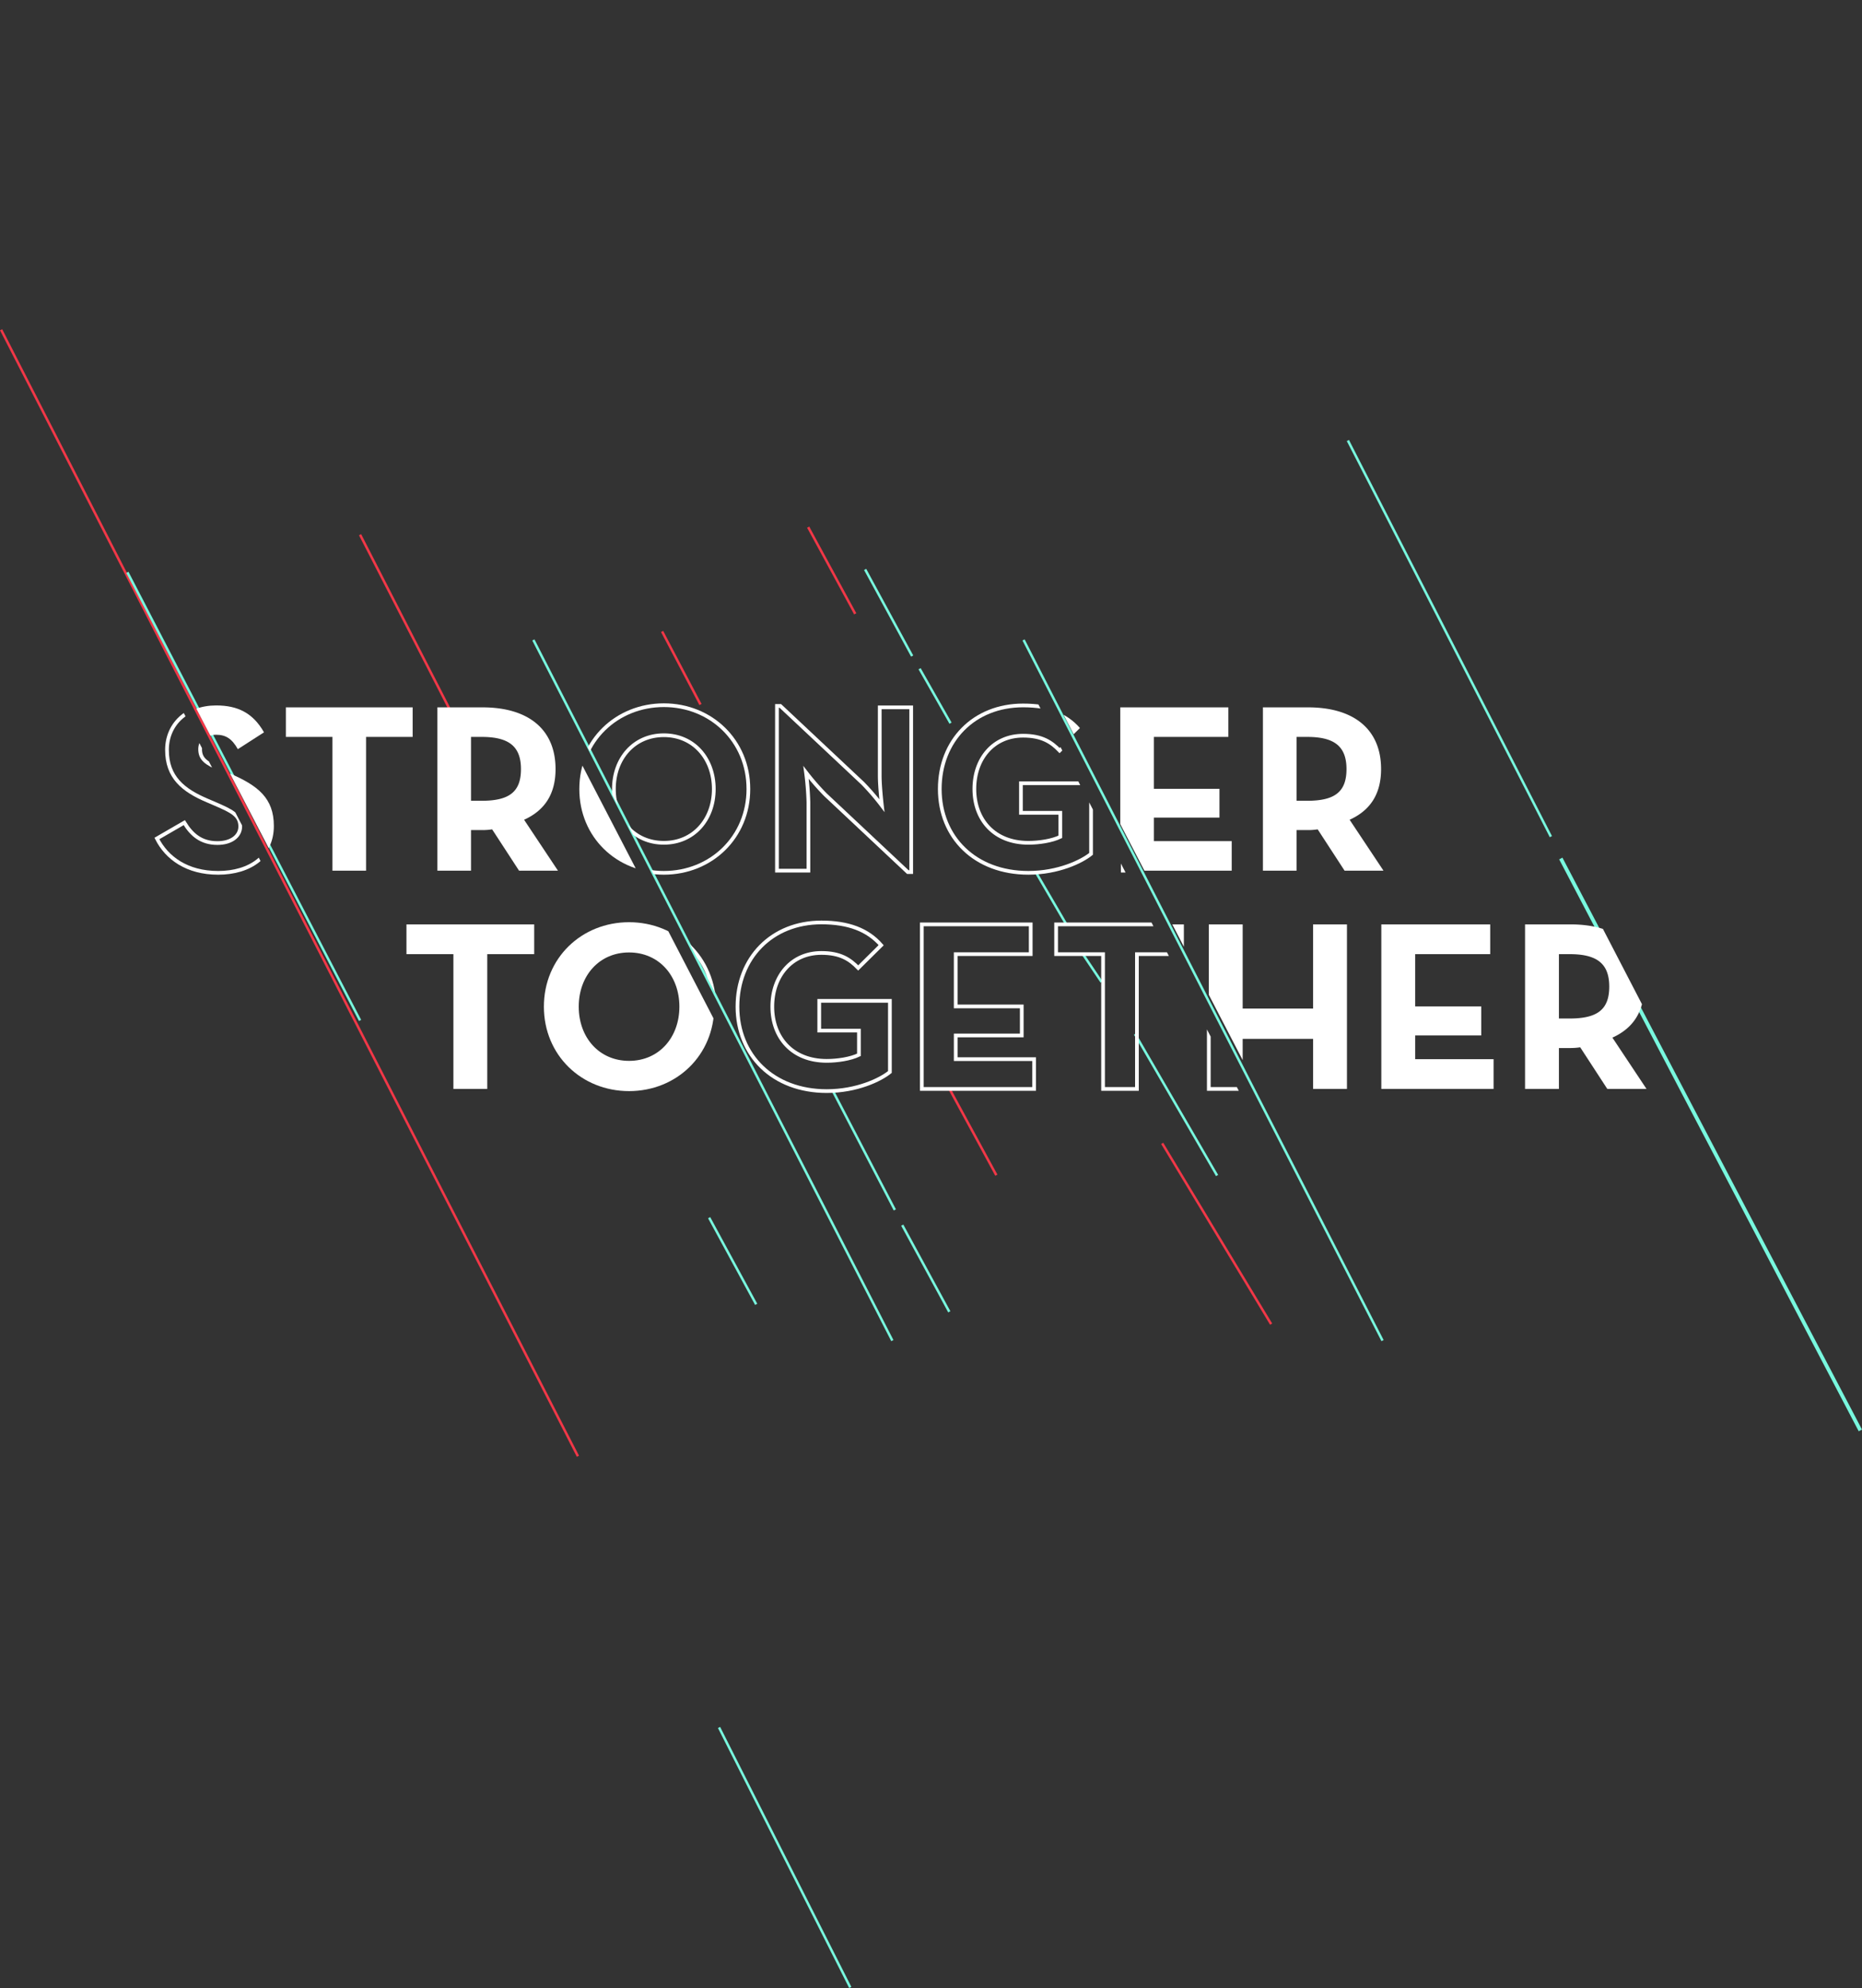 <svg xmlns="http://www.w3.org/2000/svg" xmlns:xlink="http://www.w3.org/1999/xlink" width="752.109" height="802.953" viewBox="0 0 752.109 802.953">
    <rect x="0" y="0" width="752.109" height="802.953" fill="#333333" stroke="none"/>
    <defs>
        <style>.a,.b,.c,.d,.h,.i{fill:none;}.b,.d{stroke:#78f7de;}.c{stroke:#f13747;}.d,.h,.i{stroke-width:1.5px;}.e{clip-path:url(#a);}.f{fill:#fff;}.g{clip-path:url(#b);}.h,.i{stroke:#fff;}.h{stroke-miterlimit:10;}.j{clip-path:url(#c);}.k{clip-path:url(#d);}</style>
        <clipPath id="a">
            <path class="a" d="M431,384.5H287L141,103H285Z" transform="translate(-141 -103)" />
        </clipPath>
        <clipPath id="b">
            <path class="a" d="M628,384.5H437L291,103H482Z" transform="translate(-291 -103)" />
        </clipPath>
        <clipPath id="c">
            <path class="a" d="M809,384.5H636L490,103H663Z" transform="translate(-490 -103)" />
        </clipPath>
        <clipPath id="d">
            <path class="a" d="M281,384.5H241L95,103h40Z" transform="translate(-95 -103)" />
        </clipPath>
    </defs>
    <g transform="translate(-0.055 -0.272)">
        <line class="b" x2="53" y2="105" transform="translate(290.5 698)" />
        <line class="c" x2="233" y2="455" transform="translate(0.5 133.459)" />
        <line class="b" x2="145" y2="283" transform="translate(215.5 258.744)" />
        <line class="b" x2="145" y2="283" transform="translate(413.5 258.744)" />
        <path class="b" d="M0,0,12.5,22" transform="translate(371.5 270.365)" />
        <path class="b" d="M0,0,12.167,20.833" transform="translate(418.5 352.627)" />
        <path class="b" d="M0,0,7.5,11.167" transform="translate(437.5 385.718)" />
        <path class="b" d="M0,0,33.167,57.167" transform="translate(458.5 417.901)" />
        <line class="c" x2="44" y2="73" transform="translate(469.5 462.082)" />
        <line class="b" x2="25" y2="48" transform="translate(336.5 440.96)" />
        <line class="b" x2="19" y2="35" transform="translate(349.5 230.25)" />
        <line class="c" x2="19" y2="35" transform="translate(326.5 213.194)" />
        <line class="b" x2="19" y2="35" transform="translate(286.5 492.102)" />
        <line class="c" x2="19" y2="35" transform="translate(383.5 439.932)" />
        <line class="b" x2="19" y2="35" transform="translate(364.5 495.112)" />
        <path class="c" d="M0,0,15.5,29.5" transform="translate(267.5 255.325)" />
        <line class="c" x2="39" y2="76" transform="translate(145.5 216.244)" />
        <line class="d" x1="121" y1="231" transform="translate(630.5 347.017)" />
        <line class="b" x2="82" y2="160" transform="translate(626.5 338.193) rotate(180)" />
        <!-- <line class="b" x2="82" y2="160" transform="translate(534.5 160.5) rotate(180)" /> -->
        <line class="b" x2="94" y2="181" transform="translate(51.5 231.43)" />
        <g transform="translate(1 224.074)">
            <g transform="translate(46)">
                <g class="e">
                    <g transform="translate(16.435 61.027)">
                        <path class="f" d="M157.435,217.862l11.057-6.4c2.91,4.753,6.694,8.245,13.387,8.245,5.626,0,9.215-2.813,9.215-6.693,0-4.656-3.687-6.3-9.895-9.021l-3.394-1.455c-9.8-4.171-16.3-9.409-16.3-20.467,0-10.185,7.76-17.945,19.885-17.945,8.632,0,14.84,3.007,19.3,10.864l-10.572,6.79c-2.328-4.171-4.851-5.82-8.73-5.82-3.977,0-6.5,2.522-6.5,5.82,0,4.074,2.522,5.723,8.341,8.245l3.4,1.455c11.543,4.947,18.042,9.991,18.042,21.34,0,12.222-9.6,18.915-22.5,18.915C169.56,231.733,161.411,225.719,157.435,217.862Z" transform="translate(-157.435 -164.027)" />
                        <path class="f" d="M228.341,176.831H209.523V164.9h51.216v11.931H241.921V230.86h-13.58Z" transform="translate(-157.435 -164.027)" />
                        <path class="f" d="M319.424,230.86H303.71l-10.864-16.684a26.122,26.122,0,0,1-3.88.291H284.31V230.86H270.729V164.9h18.237c18.43,0,29.488,8.827,29.488,24.929,0,10.282-4.559,16.781-12.707,20.467Zm-30.846-28.227c11.058,0,15.907-3.492,15.907-12.8s-5.044-13-15.907-13H284.31v25.8Z" transform="translate(-157.435 -164.027)" />
                        <path class="f" d="M328.057,197.88c0-19.5,15.131-33.853,34.143-33.853s34.145,14.356,34.145,33.853-15.132,33.853-34.145,33.853S328.057,217.377,328.057,197.88Zm54.32,0c0-12.319-8.148-21.728-20.177-21.728s-20.176,9.409-20.176,21.728,8.149,21.728,20.176,21.728S382.377,210.2,382.377,197.88Z" transform="translate(-157.435 -164.027)" />
                        <path class="f" d="M427.481,200.208a98.013,98.013,0,0,1-7.857-9.021,116.111,116.111,0,0,1,.97,12.028V230.86H407.887V164.318h1.358l33.271,31.234a93.765,93.765,0,0,1,7.76,9.021s-.873-7.469-.873-12.028V164.9H462.11v66.542h-1.358Z" transform="translate(-157.435 -164.027)" />
                        <path class="f" d="M473.651,197.88c0-19.5,13.774-33.756,33.66-33.756,10.766,0,18.526,2.91,23.959,9.118l-9.216,9.118c-3.3-3.4-7.08-6.014-14.743-6.014-11.932,0-19.692,9.215-19.692,21.534s7.954,21.728,21.825,21.728c4.268,0,9.506-.776,12.9-2.425v-9.7H506.437V195.552h28.324V224.07c-3.782,3.1-13.288,7.663-25.317,7.663C487.91,231.733,473.651,217.377,473.651,197.88Z" transform="translate(-157.435 -164.027)" />
                        <path class="f" d="M547.565,164.9h43.651v11.931h-30.07v20.952h26.481v11.64H561.146v9.506h31.428V230.86H547.565Z" transform="translate(-157.435 -164.027)" />
                        <path class="f" d="M653.877,230.86H638.163L627.3,214.176a26.121,26.121,0,0,1-3.88.291h-4.656V230.86h-13.58V164.9h18.236c18.43,0,29.488,8.827,29.488,24.929,0,10.282-4.559,16.781-12.707,20.467Zm-30.846-28.227c11.058,0,15.907-3.492,15.907-12.8s-5.043-13-15.907-13h-4.268v25.8Z" transform="translate(-157.435 -164.027)" />
                    </g>
                    <g transform="translate(117.233 148.678)">
                        <path class="f" d="M277.193,264.579h-18.96V252.558h51.6v12.021H290.875v54.437H277.193Z" transform="translate(-258.233 -251.678)" />
                        <path class="f" d="M313.746,285.787c0-19.645,15.247-34.109,34.4-34.109s34.4,14.464,34.4,34.109-15.246,34.108-34.4,34.108S313.746,305.431,313.746,285.787Zm54.731,0c0-12.412-8.21-21.892-20.329-21.892s-20.328,9.48-20.328,21.892,8.209,21.892,20.328,21.892S368.477,298.2,368.477,285.787Z" transform="translate(-258.233 -251.678)" />
                        <path class="f" d="M391.934,285.787c0-19.645,13.878-34.012,33.913-34.012,10.848,0,18.667,2.933,24.139,9.187l-9.284,9.187c-3.323-3.42-7.135-6.059-14.855-6.059-12.022,0-19.84,9.285-19.84,21.7s8.014,21.892,21.99,21.892c4.3,0,9.577-.782,13-2.444v-9.773H424.967V283.441h28.538v28.733c-3.812,3.128-13.389,7.721-25.508,7.721C406.3,319.895,391.934,305.431,391.934,285.787Z" transform="translate(-258.233 -251.678)" />
                        <path class="f" d="M466.407,252.558h43.98v12.021h-30.3v21.11h26.681v11.728H480.09v9.578h31.665v12.021H466.407Z" transform="translate(-258.233 -251.678)" />
                        <path class="f" d="M539.61,264.579H520.65V252.558h51.6v12.021h-18.96v54.437H539.61Z" transform="translate(-258.233 -251.678)" />
                        <path class="f" d="M582.32,252.558H596v34.01h28.44v-34.01h13.683v66.458H624.442V298.785H596v20.231H582.32Z" transform="translate(-258.233 -251.678)" />
                        <path class="f" d="M652.005,252.558h43.979v12.021h-30.3v21.11h26.681v11.728H665.687v9.578h31.666v12.021H652.005Z" transform="translate(-258.233 -251.678)" />
                        <path class="f" d="M759.121,319.016H743.288l-10.946-16.81a26.386,26.386,0,0,1-3.909.293h-4.692v16.517H710.06V252.558h18.373c18.569,0,29.711,8.893,29.711,25.117,0,10.359-4.594,16.908-12.8,20.621Zm-31.079-28.44c11.142,0,16.028-3.519,16.028-12.9s-5.082-13.1-16.028-13.1h-4.3v26Z" transform="translate(-258.233 -251.678)" />
                    </g>
                </g>
            </g>
            <g transform="translate(196)">
                <g class="g">
                    <g transform="translate(-133.565 61.027)">
                        <path class="h" d="M157.435,217.862l11.057-6.4c2.91,4.753,6.694,8.245,13.387,8.245,5.626,0,9.215-2.813,9.215-6.693,0-4.656-3.687-6.3-9.895-9.021l-3.394-1.455c-9.8-4.171-16.3-9.409-16.3-20.467,0-10.185,7.76-17.945,19.885-17.945,8.632,0,14.84,3.007,19.3,10.864l-10.572,6.79c-2.328-4.171-4.851-5.82-8.73-5.82-3.977,0-6.5,2.522-6.5,5.82,0,4.074,2.522,5.723,8.341,8.245l3.4,1.455c11.543,4.947,18.042,9.991,18.042,21.34,0,12.222-9.6,18.915-22.5,18.915C169.56,231.733,161.411,225.719,157.435,217.862Z" transform="translate(-157.435 -164.027)" />
                        <path class="h" d="M228.341,176.831H209.523V164.9h51.216v11.931H241.921V230.86h-13.58Z" transform="translate(-157.435 -164.027)" />
                        <path class="h" d="M319.424,230.86H303.71l-10.864-16.684a26.122,26.122,0,0,1-3.88.291H284.31V230.86H270.729V164.9h18.237c18.43,0,29.488,8.827,29.488,24.929,0,10.282-4.559,16.781-12.707,20.467Zm-30.846-28.227c11.058,0,15.907-3.492,15.907-12.8s-5.044-13-15.907-13H284.31v25.8Z" transform="translate(-157.435 -164.027)" />
                        <path class="h" d="M328.057,197.88c0-19.5,15.131-33.853,34.143-33.853s34.145,14.356,34.145,33.853-15.132,33.853-34.145,33.853S328.057,217.377,328.057,197.88Zm54.32,0c0-12.319-8.148-21.728-20.177-21.728s-20.176,9.409-20.176,21.728,8.149,21.728,20.176,21.728S382.377,210.2,382.377,197.88Z" transform="translate(-157.435 -164.027)" />
                        <path class="h" d="M427.481,200.208a98.013,98.013,0,0,1-7.857-9.021,116.111,116.111,0,0,1,.97,12.028V230.86H407.887V164.318h1.358l33.271,31.234a93.765,93.765,0,0,1,7.76,9.021s-.873-7.469-.873-12.028V164.9H462.11v66.542h-1.358Z" transform="translate(-157.435 -164.027)" />
                        <path class="h" d="M473.651,197.88c0-19.5,13.774-33.756,33.66-33.756,10.766,0,18.526,2.91,23.959,9.118l-9.216,9.118c-3.3-3.4-7.08-6.014-14.743-6.014-11.932,0-19.692,9.215-19.692,21.534s7.954,21.728,21.825,21.728c4.268,0,9.506-.776,12.9-2.425v-9.7H506.437V195.552h28.324V224.07c-3.782,3.1-13.288,7.663-25.317,7.663C487.91,231.733,473.651,217.377,473.651,197.88Z" transform="translate(-157.435 -164.027)" />
                        <path class="h" d="M547.565,164.9h43.651v11.931h-30.07v20.952h26.481v11.64H561.146v9.506h31.428V230.86H547.565Z" transform="translate(-157.435 -164.027)" />
                        <path class="h" d="M653.877,230.86H638.163L627.3,214.176a26.121,26.121,0,0,1-3.88.291h-4.656V230.86h-13.58V164.9h18.236c18.43,0,29.488,8.827,29.488,24.929,0,10.282-4.559,16.781-12.707,20.467Zm-30.846-28.227c11.058,0,15.907-3.492,15.907-12.8s-5.043-13-15.907-13h-4.268v25.8Z" transform="translate(-157.435 -164.027)" />
                    </g>
                    <g transform="translate(-32.767 148.678)">
                        <path class="i" d="M277.193,264.579h-18.96V252.558h51.6v12.021H290.875v54.437H277.193Z" transform="translate(-258.233 -251.678)" />
                        <path class="i" d="M313.746,285.787c0-19.645,15.247-34.109,34.4-34.109s34.4,14.464,34.4,34.109-15.246,34.108-34.4,34.108S313.746,305.431,313.746,285.787Zm54.731,0c0-12.412-8.21-21.892-20.329-21.892s-20.328,9.48-20.328,21.892,8.209,21.892,20.328,21.892S368.477,298.2,368.477,285.787Z" transform="translate(-258.233 -251.678)" />
                        <path class="i" d="M391.934,285.787c0-19.645,13.878-34.012,33.913-34.012,10.848,0,18.667,2.933,24.139,9.187l-9.284,9.187c-3.323-3.42-7.135-6.059-14.855-6.059-12.022,0-19.84,9.285-19.84,21.7s8.014,21.892,21.99,21.892c4.3,0,9.577-.782,13-2.444v-9.773H424.967V283.441h28.538v28.733c-3.812,3.128-13.389,7.721-25.508,7.721C406.3,319.895,391.934,305.431,391.934,285.787Z" transform="translate(-258.233 -251.678)" />
                        <path class="i" d="M466.407,252.558h43.98v12.021h-30.3v21.11h26.681v11.728H480.09v9.578h31.665v12.021H466.407Z" transform="translate(-258.233 -251.678)" />
                        <path class="i" d="M539.61,264.579H520.65V252.558h51.6v12.021h-18.96v54.437H539.61Z" transform="translate(-258.233 -251.678)" />
                        <path class="i" d="M582.32,252.558H596v34.01h28.44v-34.01h13.683v66.458H624.442V298.785H596v20.231H582.32Z" transform="translate(-258.233 -251.678)" />
                        <path class="i" d="M652.005,252.558h43.979v12.021h-30.3v21.11h26.681v11.728H665.687v9.578h31.666v12.021H652.005Z" transform="translate(-258.233 -251.678)" />
                        <path class="i" d="M759.121,319.016H743.288l-10.946-16.81a26.386,26.386,0,0,1-3.909.293h-4.692v16.517H710.06V252.558h18.373c18.569,0,29.711,8.893,29.711,25.117,0,10.359-4.594,16.908-12.8,20.621Zm-31.079-28.44c11.142,0,16.028-3.519,16.028-12.9s-5.082-13.1-16.028-13.1h-4.3v26Z" transform="translate(-258.233 -251.678)" />
                    </g>
                </g>
            </g>
            <g transform="translate(395)">
                <g class="j">
                    <g transform="translate(-231.767 148.678)">
                        <path class="f" d="M277.193,264.579h-18.96V252.558h51.6v12.021H290.875v54.437H277.193Z" transform="translate(-258.233 -251.678)" />
                        <path class="f" d="M313.746,285.787c0-19.645,15.247-34.109,34.4-34.109s34.4,14.464,34.4,34.109-15.246,34.108-34.4,34.108S313.746,305.431,313.746,285.787Zm54.731,0c0-12.412-8.21-21.892-20.329-21.892s-20.328,9.48-20.328,21.892,8.209,21.892,20.328,21.892S368.477,298.2,368.477,285.787Z" transform="translate(-258.233 -251.678)" />
                        <path class="f" d="M391.934,285.787c0-19.645,13.878-34.012,33.913-34.012,10.848,0,18.667,2.933,24.139,9.187l-9.284,9.187c-3.323-3.42-7.135-6.059-14.855-6.059-12.022,0-19.84,9.285-19.84,21.7s8.014,21.892,21.99,21.892c4.3,0,9.577-.782,13-2.444v-9.773H424.967V283.441h28.538v28.733c-3.812,3.128-13.389,7.721-25.508,7.721C406.3,319.895,391.934,305.431,391.934,285.787Z" transform="translate(-258.233 -251.678)" />
                        <path class="f" d="M466.407,252.558h43.98v12.021h-30.3v21.11h26.681v11.728H480.09v9.578h31.665v12.021H466.407Z" transform="translate(-258.233 -251.678)" />
                        <path class="f" d="M539.61,264.579H520.65V252.558h51.6v12.021h-18.96v54.437H539.61Z" transform="translate(-258.233 -251.678)" />
                        <path class="f" d="M582.32,252.558H596v34.01h28.44v-34.01h13.683v66.458H624.442V298.785H596v20.231H582.32Z" transform="translate(-258.233 -251.678)" />
                        <path class="f" d="M652.005,252.558h43.979v12.021h-30.3v21.11h26.681v11.728H665.687v9.578h31.666v12.021H652.005Z" transform="translate(-258.233 -251.678)" />
                        <path class="f" d="M759.121,319.016H743.288l-10.946-16.81a26.386,26.386,0,0,1-3.909.293h-4.692v16.517H710.06V252.558h18.373c18.569,0,29.711,8.893,29.711,25.117,0,10.359-4.594,16.908-12.8,20.621Zm-31.079-28.44c11.142,0,16.028-3.519,16.028-12.9s-5.082-13.1-16.028-13.1h-4.3v26Z" transform="translate(-258.233 -251.678)" />
                    </g>
                    <g transform="translate(-333.565 61.027)">
                        <path class="f" d="M156.435,217.862l11.057-6.4c2.91,4.753,6.694,8.245,13.387,8.245,5.626,0,9.215-2.813,9.215-6.693,0-4.656-3.687-6.3-9.895-9.021l-3.394-1.455c-9.8-4.171-16.3-9.409-16.3-20.467,0-10.185,7.76-17.945,19.885-17.945,8.632,0,14.84,3.007,19.3,10.864l-10.572,6.79c-2.328-4.171-4.851-5.82-8.73-5.82-3.977,0-6.5,2.522-6.5,5.82,0,4.074,2.522,5.723,8.341,8.245l3.4,1.455c11.543,4.947,18.042,9.991,18.042,21.34,0,12.222-9.6,18.915-22.5,18.915C168.56,231.733,160.411,225.719,156.435,217.862Z" transform="translate(-156.435 -164.027)" />
                        <path class="f" d="M227.341,176.831H208.523V164.9h51.216v11.931H240.921V230.86h-13.58Z" transform="translate(-156.435 -164.027)" />
                        <path class="f" d="M318.424,230.86H302.71l-10.864-16.684a26.122,26.122,0,0,1-3.88.291H283.31V230.86H269.729V164.9h18.237c18.43,0,29.488,8.827,29.488,24.929,0,10.282-4.559,16.781-12.707,20.467Zm-30.846-28.227c11.058,0,15.907-3.492,15.907-12.8s-5.044-13-15.907-13H283.31v25.8Z" transform="translate(-156.435 -164.027)" />
                        <path class="f" d="M327.057,197.88c0-19.5,15.131-33.853,34.143-33.853s34.145,14.356,34.145,33.853-15.132,33.853-34.145,33.853S327.057,217.377,327.057,197.88Zm54.32,0c0-12.319-8.148-21.728-20.177-21.728s-20.176,9.409-20.176,21.728,8.149,21.728,20.176,21.728S381.377,210.2,381.377,197.88Z" transform="translate(-156.435 -164.027)" />
                        <path class="f" d="M426.481,200.208a98.013,98.013,0,0,1-7.857-9.021,116.111,116.111,0,0,1,.97,12.028V230.86H406.887V164.318h1.358l33.271,31.234a93.765,93.765,0,0,1,7.76,9.021s-.873-7.469-.873-12.028V164.9H461.11v66.542h-1.358Z" transform="translate(-156.435 -164.027)" />
                        <path class="f" d="M472.651,197.88c0-19.5,13.774-33.756,33.66-33.756,10.766,0,18.526,2.91,23.959,9.118l-9.216,9.118c-3.3-3.4-7.08-6.014-14.743-6.014-11.932,0-19.692,9.215-19.692,21.534s7.954,21.728,21.825,21.728c4.268,0,9.506-.776,12.9-2.425v-9.7H505.437V195.552h28.324V224.07c-3.782,3.1-13.288,7.663-25.317,7.663C486.91,231.733,472.651,217.377,472.651,197.88Z" transform="translate(-156.435 -164.027)" />
                        <path class="f" d="M546.565,164.9h43.651v11.931h-30.07v20.952h26.481v11.64H560.146v9.506h31.428V230.86H546.565Z" transform="translate(-156.435 -164.027)" />
                        <path class="f" d="M652.877,230.86H637.163L626.3,214.176a26.121,26.121,0,0,1-3.88.291h-4.656V230.86h-13.58V164.9h18.236c18.43,0,29.488,8.827,29.488,24.929,0,10.282-4.559,16.781-12.707,20.467Zm-30.846-28.227c11.058,0,15.907-3.492,15.907-12.8s-5.043-13-15.907-13h-4.268v25.8Z" transform="translate(-156.435 -164.027)" />
                    </g>
                </g>
            </g>
            <g class="k">
                <g transform="translate(62.435 61.027)">
                    <path class="h" d="M157.435,217.862l11.057-6.4c2.91,4.753,6.694,8.245,13.387,8.245,5.626,0,9.215-2.813,9.215-6.693,0-4.656-3.687-6.3-9.895-9.021l-3.394-1.455c-9.8-4.171-16.3-9.409-16.3-20.467,0-10.185,7.76-17.945,19.885-17.945,8.632,0,14.84,3.007,19.3,10.864l-10.572,6.79c-2.328-4.171-4.851-5.82-8.73-5.82-3.977,0-6.5,2.522-6.5,5.82,0,4.074,2.522,5.723,8.341,8.245l3.4,1.455c11.543,4.947,18.042,9.991,18.042,21.34,0,12.222-9.6,18.915-22.5,18.915C169.56,231.733,161.411,225.719,157.435,217.862Z" transform="translate(-157.435 -164.027)" />
                    <path class="h" d="M228.341,176.831H209.523V164.9h51.216v11.931H241.921V230.86h-13.58Z" transform="translate(-157.435 -164.027)" />
                    <path class="h" d="M319.424,230.86H303.71l-10.864-16.684a26.122,26.122,0,0,1-3.88.291H284.31V230.86H270.729V164.9h18.237c18.43,0,29.488,8.827,29.488,24.929,0,10.282-4.559,16.781-12.707,20.467Zm-30.846-28.227c11.058,0,15.907-3.492,15.907-12.8s-5.044-13-15.907-13H284.31v25.8Z" transform="translate(-157.435 -164.027)" />
                    <path class="h" d="M328.057,197.88c0-19.5,15.131-33.853,34.143-33.853s34.145,14.356,34.145,33.853-15.132,33.853-34.145,33.853S328.057,217.377,328.057,197.88Zm54.32,0c0-12.319-8.148-21.728-20.177-21.728s-20.176,9.409-20.176,21.728,8.149,21.728,20.176,21.728S382.377,210.2,382.377,197.88Z" transform="translate(-157.435 -164.027)" />
                    <path class="h" d="M427.481,200.208a98.013,98.013,0,0,1-7.857-9.021,116.111,116.111,0,0,1,.97,12.028V230.86H407.887V164.318h1.358l33.271,31.234a93.765,93.765,0,0,1,7.76,9.021s-.873-7.469-.873-12.028V164.9H462.11v66.542h-1.358Z" transform="translate(-157.435 -164.027)" />
                    <path class="h" d="M473.651,197.88c0-19.5,13.774-33.756,33.66-33.756,10.766,0,18.526,2.91,23.959,9.118l-9.216,9.118c-3.3-3.4-7.08-6.014-14.743-6.014-11.932,0-19.692,9.215-19.692,21.534s7.954,21.728,21.825,21.728c4.268,0,9.506-.776,12.9-2.425v-9.7H506.437V195.552h28.324V224.07c-3.782,3.1-13.288,7.663-25.317,7.663C487.91,231.733,473.651,217.377,473.651,197.88Z" transform="translate(-157.435 -164.027)" />
                    <path class="h" d="M547.565,164.9h43.651v11.931h-30.07v20.952h26.481v11.64H561.146v9.506h31.428V230.86H547.565Z" transform="translate(-157.435 -164.027)" />
                    <path class="h" d="M653.877,230.86H638.163L627.3,214.176a26.121,26.121,0,0,1-3.88.291h-4.656V230.86h-13.58V164.9h18.236c18.43,0,29.488,8.827,29.488,24.929,0,10.282-4.559,16.781-12.707,20.467Zm-30.846-28.227c11.058,0,15.907-3.492,15.907-12.8s-5.043-13-15.907-13h-4.268v25.8Z" transform="translate(-157.435 -164.027)" />
                </g>
                <g transform="translate(163.233 148.678)">
                    <path d="M277.193,264.579h-18.96V252.558h51.6v12.021H290.875v54.437H277.193Z" transform="translate(-258.233 -251.678)" />
                    <path d="M313.746,285.787c0-19.645,15.247-34.109,34.4-34.109s34.4,14.464,34.4,34.109-15.246,34.108-34.4,34.108S313.746,305.431,313.746,285.787Zm54.731,0c0-12.412-8.21-21.892-20.329-21.892s-20.328,9.48-20.328,21.892,8.209,21.892,20.328,21.892S368.477,298.2,368.477,285.787Z" transform="translate(-258.233 -251.678)" />
                    <path d="M391.934,285.787c0-19.645,13.878-34.012,33.913-34.012,10.848,0,18.667,2.933,24.139,9.187l-9.284,9.187c-3.323-3.42-7.135-6.059-14.855-6.059-12.022,0-19.84,9.285-19.84,21.7s8.014,21.892,21.99,21.892c4.3,0,9.577-.782,13-2.444v-9.773H424.967V283.441h28.538v28.733c-3.812,3.128-13.389,7.721-25.508,7.721C406.3,319.895,391.934,305.431,391.934,285.787Z" transform="translate(-258.233 -251.678)" />
                    <path d="M466.407,252.558h43.98v12.021h-30.3v21.11h26.681v11.728H480.09v9.578h31.665v12.021H466.407Z" transform="translate(-258.233 -251.678)" />
                    <path d="M539.61,264.579H520.65V252.558h51.6v12.021h-18.96v54.437H539.61Z" transform="translate(-258.233 -251.678)" />
                    <path d="M582.32,252.558H596v34.01h28.44v-34.01h13.683v66.458H624.442V298.785H596v20.231H582.32Z" transform="translate(-258.233 -251.678)" />
                    <path d="M652.005,252.558h43.979v12.021h-30.3v21.11h26.681v11.728H665.687v9.578h31.666v12.021H652.005Z" transform="translate(-258.233 -251.678)" />
                    <path d="M759.121,319.016H743.288l-10.946-16.81a26.386,26.386,0,0,1-3.909.293h-4.692v16.517H710.06V252.558h18.373c18.569,0,29.711,8.893,29.711,25.117,0,10.359-4.594,16.908-12.8,20.621Zm-31.079-28.44c11.142,0,16.028-3.519,16.028-12.9s-5.082-13.1-16.028-13.1h-4.3v26Z" transform="translate(-258.233 -251.678)" />
                </g>
            </g>
        </g>
    </g>
</svg>
